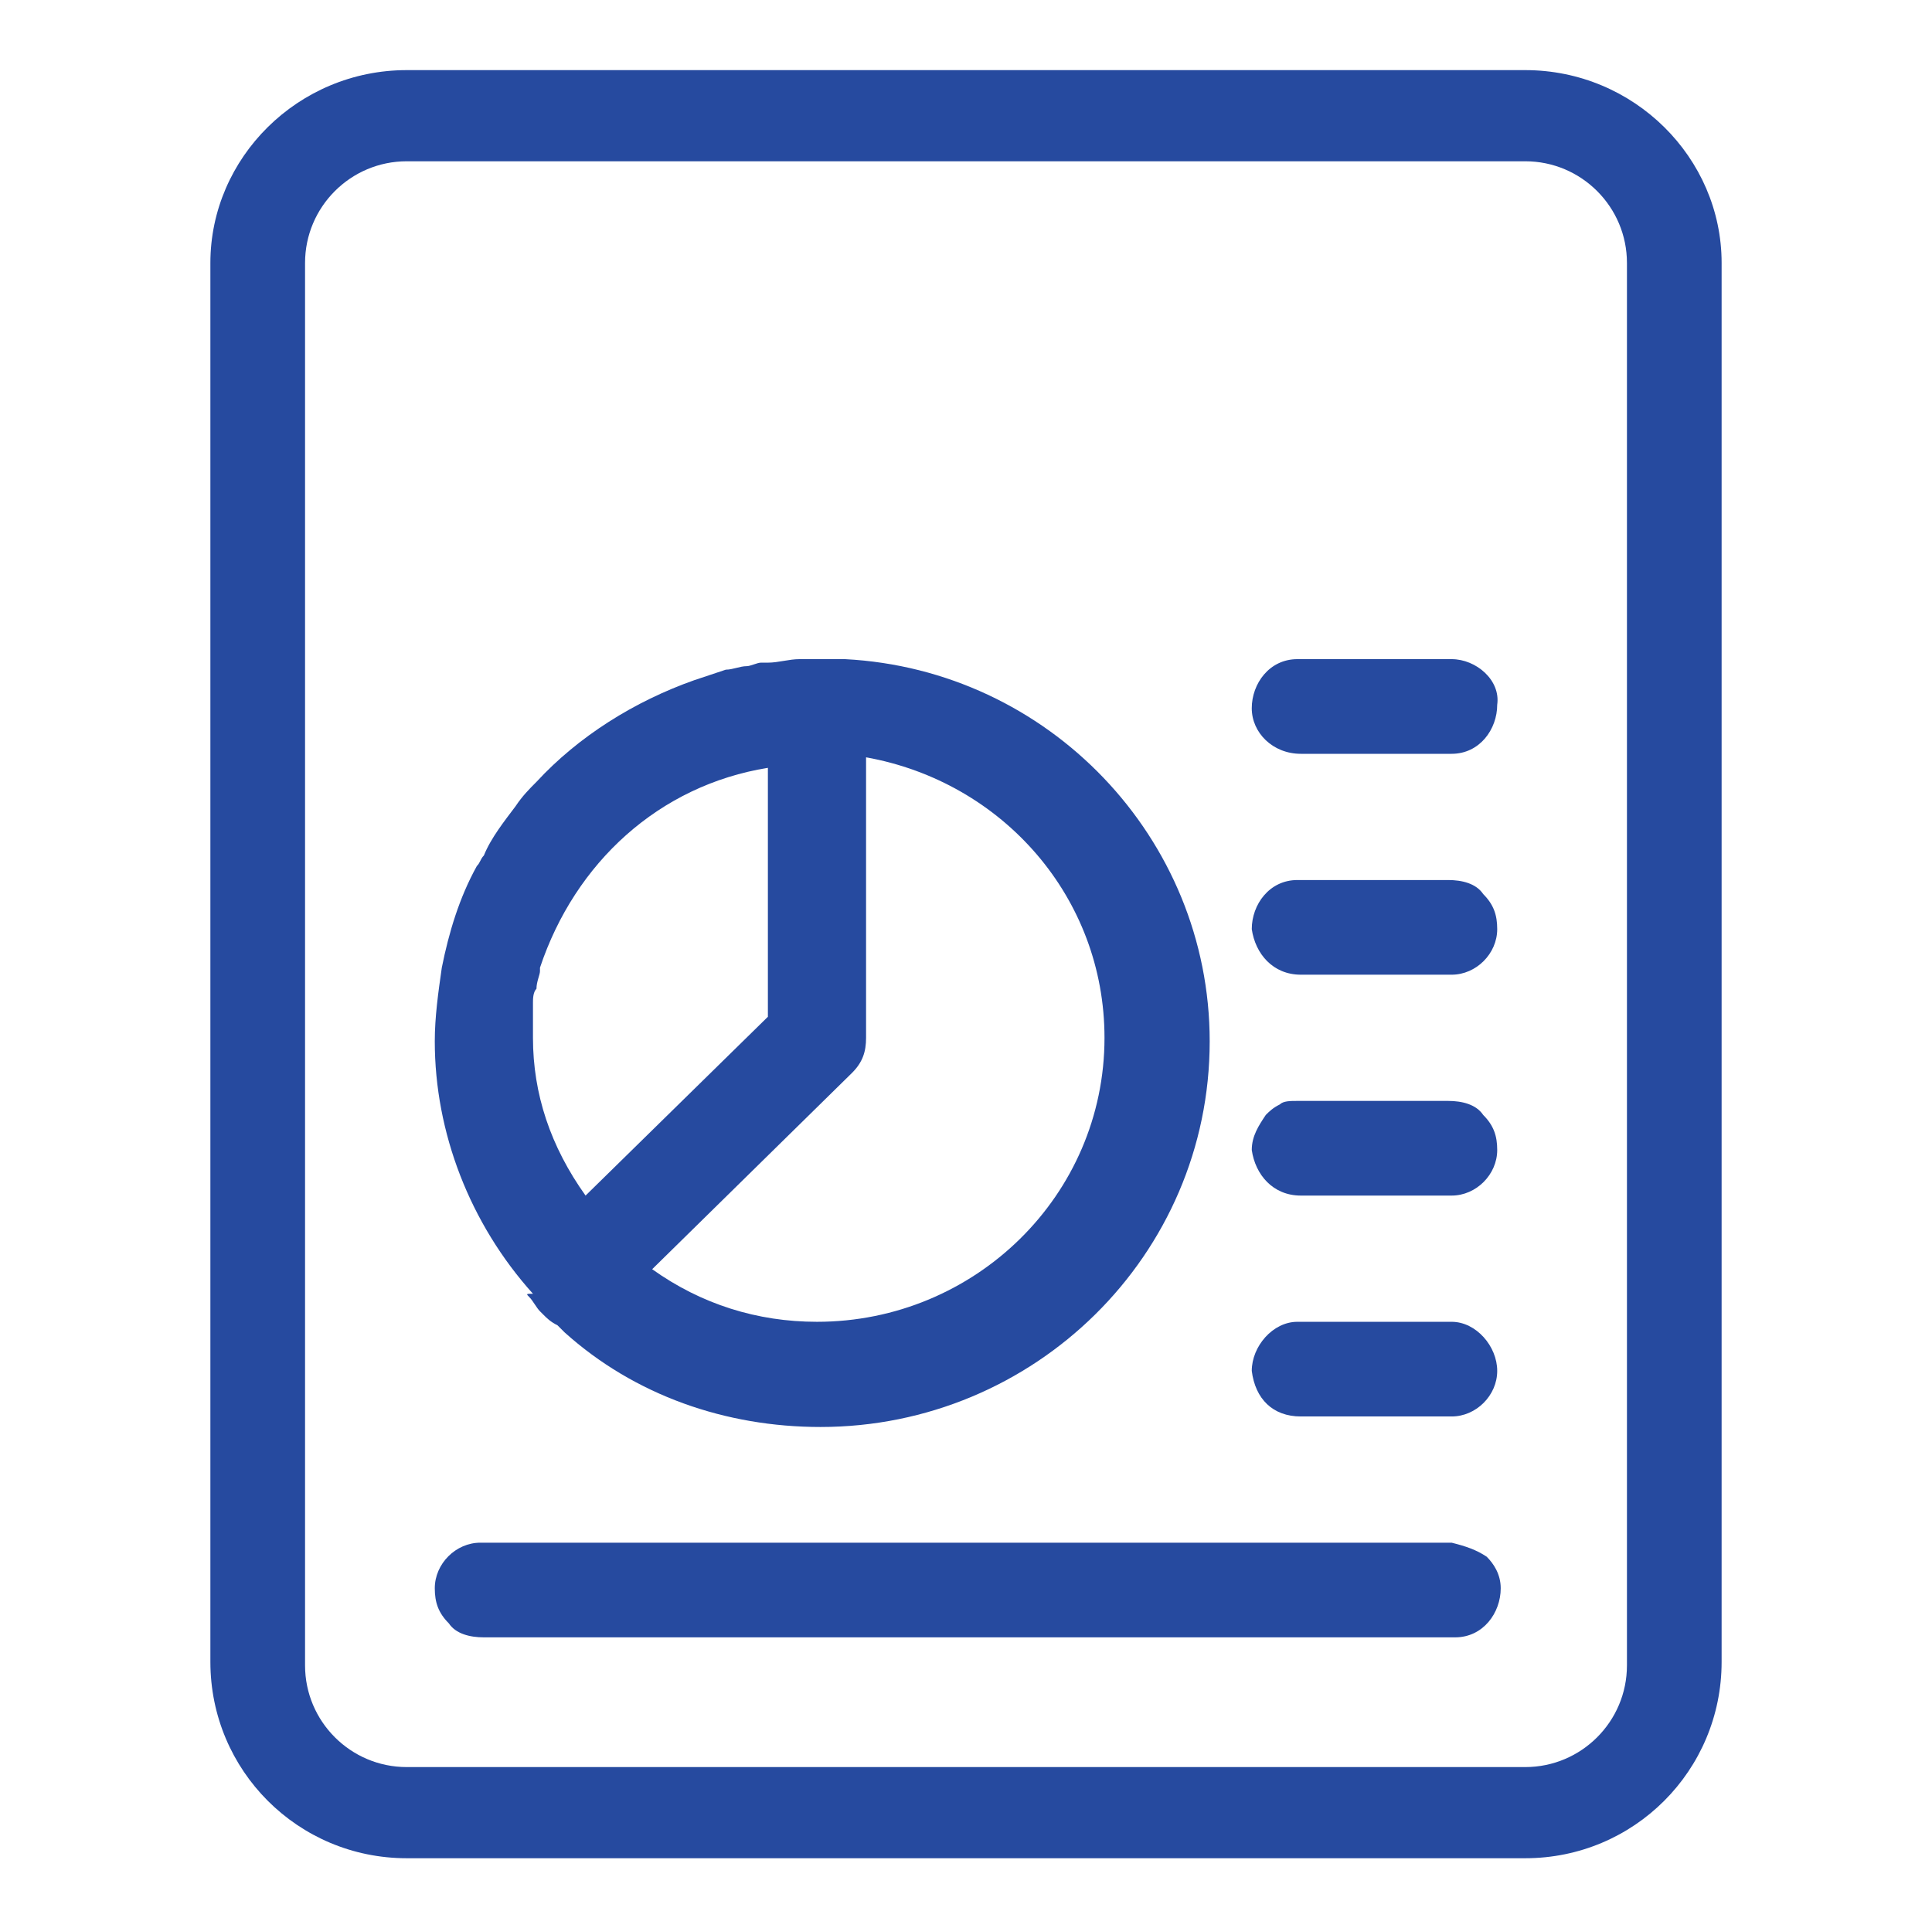 <?xml version="1.0" encoding="utf-8"?>
<!-- Generator: Adobe Illustrator 23.1.1, SVG Export Plug-In . SVG Version: 6.00 Build 0)  -->
<svg version="1.1" id="Layer_1" xmlns="http://www.w3.org/2000/svg" xmlns:xlink="http://www.w3.org/1999/xlink" x="0px" y="0px"
	 viewBox="0 0 55.1 55" style="enable-background:new 0 0 55.1 55;" xml:space="preserve">
<style type="text/css">
	.st0{fill:none;}
	.st1{fill:#264A9F;}
	.st2{fill:none;stroke:#264A9F;stroke-miterlimit:10;}
</style>
<g>
	<path class="st0" d="M15.4,28.2c0,0.1,0,0.2-0.1,0.4c0,0.1,0,0.2,0,0.3c0,0.2,0,0.5,0,0.7c0,1.6,0.5,3.2,1.5,4.5l5.2-5.1v-7.2
		c-3.2,0.6-5.6,2.8-6.4,5.7c0,0,0,0.1,0,0.1C15.5,27.8,15.5,28,15.4,28.2z"/>
	<path class="st0" d="M31.5,29.6c0-3.9-2.9-7.3-6.8-8v8c0,0.4-0.1,0.7-0.4,1l-5.7,5.6c1.4,1,3.1,1.5,4.7,1.5
		C27.8,37.7,31.5,34.1,31.5,29.6z"/>
	<path class="st0" d="M43.5,4.7H11.6C10,4.7,8.7,6,8.7,7.5v39.9c0,1.6,1.3,2.9,2.9,2.9h31.9c1.6,0,2.9-1.3,2.9-2.9V7.5
		C46.4,6,45.1,4.7,43.5,4.7z M36.1,31.8c0.1-0.1,0.3-0.2,0.4-0.3c0.2-0.1,0.3-0.1,0.5-0.1h4.3c0.4,0,0.7,0.2,1,0.4
		c0.2,0.3,0.4,0.6,0.4,1c0,0.7-0.6,1.3-1.3,1.3l-4.3,0h0c-0.7,0-1.3-0.6-1.4-1.3C35.7,32.5,35.8,32.1,36.1,31.8z M35.7,26.5
		c0-0.7,0.6-1.4,1.3-1.4l0.1,0h4.2c0.4,0,0.7,0.2,1,0.4c0.2,0.3,0.4,0.6,0.4,1c0,0.7-0.6,1.3-1.3,1.3h-4.3h0
		C36.3,27.8,35.8,27.2,35.7,26.5z M37,37.7L37,37.7l4.4,0c0.8,0,1.4,0.7,1.3,1.4c0,0.7-0.6,1.3-1.3,1.3l-4.3,0h0
		c-0.7,0-1.3-0.6-1.4-1.3C35.7,38.4,36.3,37.8,37,37.7z M12.4,27.5c0.2-1,0.6-2,1-2.9c0.1-0.1,0.1-0.2,0.2-0.3
		c0.3-0.5,0.6-1,0.9-1.4c0.2-0.2,0.4-0.5,0.6-0.7c1.2-1.3,2.7-2.3,4.5-2.9c0.3-0.1,0.6-0.2,0.9-0.3c0,0,0,0,0,0
		c0.2-0.1,0.4-0.1,0.6-0.1c0.1,0,0.3-0.1,0.4-0.1c0.1,0,0.1,0,0.2,0c0.3,0,0.6-0.1,0.9-0.1c0.1,0,0.2,0,0.2,0c0.3,0,0.6,0,0.9,0
		c0.1,0,0.2,0,0.2,0c5.8,0.4,10.4,5.2,10.4,10.9c0,6.1-5,11-11.1,11c-2.6,0-5.2-1-7.3-2.7c-0.1-0.1-0.1-0.1-0.2-0.2
		c-0.1-0.1-0.3-0.2-0.4-0.3l-0.1-0.1v0c0,0,0,0,0,0l0,0c-0.1-0.1-0.2-0.2-0.3-0.4c-0.1-0.1-0.1-0.1-0.2-0.2c-1.8-2-2.8-4.6-2.8-7.2
		C12.2,28.9,12.2,28.2,12.4,27.5z M41.5,46.7L41.5,46.7l-27.7,0c-0.4,0-0.7-0.2-1-0.4c-0.2-0.3-0.4-0.6-0.4-1c0-0.7,0.6-1.3,1.3-1.3
		l27.7,0h0l0,0c0.4,0,0.7,0.1,0.9,0.4c0.3,0.2,0.4,0.6,0.4,0.9C42.8,46.1,42.2,46.7,41.5,46.7z M41.5,21.5L41.5,21.5L41.5,21.5
		L41.5,21.5L41.5,21.5l-4.4,0c-0.8,0-1.4-0.6-1.4-1.3c0-0.7,0.6-1.4,1.3-1.4l0.1,0h4.3h0c0.8,0,1.4,0.6,1.4,1.3
		C42.8,20.8,42.2,21.5,41.5,21.5z"/>
	<path class="st1" d="M43.5,2H11.6C8.5,2,6,4.5,6,7.5v39.9c0,3.1,2.5,5.6,5.6,5.6h31.9c3.1,0,5.6-2.5,5.6-5.6V7.5
		C49.1,4.5,46.6,2,43.5,2z M46.4,47.5c0,1.6-1.3,2.9-2.9,2.9H11.6c-1.6,0-2.9-1.3-2.9-2.9V7.5c0-1.6,1.3-2.9,2.9-2.9h31.9
		c1.6,0,2.9,1.3,2.9,2.9V47.5z"/>
	<path class="st1" d="M37.1,27.8L37.1,27.8h4.3c0.7,0,1.3-0.6,1.3-1.3c0-0.4-0.1-0.7-0.4-1c-0.2-0.3-0.6-0.4-1-0.4h-4.2l-0.1,0
		c-0.8,0-1.3,0.7-1.3,1.4C35.8,27.2,36.3,27.8,37.1,27.8z"/>
	<path class="st1" d="M41.4,18.8L41.4,18.8h-4.3l-0.1,0c-0.8,0-1.3,0.7-1.3,1.4c0,0.7,0.6,1.3,1.4,1.3h4.3l0,0l0,0h0l0,0
		c0.8,0,1.3-0.7,1.3-1.4C42.8,19.4,42.1,18.8,41.4,18.8z"/>
	<path class="st1" d="M37.1,34.1L37.1,34.1l4.3,0c0.7,0,1.3-0.6,1.3-1.3c0-0.4-0.1-0.7-0.4-1c-0.2-0.3-0.6-0.4-1-0.4H37
		c-0.2,0-0.4,0-0.5,0.1c-0.2,0.1-0.3,0.2-0.4,0.3c-0.2,0.3-0.4,0.6-0.4,1C35.8,33.5,36.3,34.1,37.1,34.1z"/>
	<path class="st1" d="M37.1,40.4L37.1,40.4l4.3,0c0.7,0,1.3-0.6,1.3-1.3c0-0.7-0.6-1.4-1.3-1.4H37l0,0c-0.7,0-1.3,0.7-1.3,1.4
		C35.8,39.9,36.3,40.4,37.1,40.4z"/>
	<path class="st1" d="M41.4,44L41.4,44L41.4,44H13.7c-0.7,0-1.3,0.6-1.3,1.3c0,0.4,0.1,0.7,0.4,1c0.2,0.3,0.6,0.4,1,0.4h27.7l0,0
		c0.8,0,1.3-0.7,1.3-1.4c0-0.4-0.2-0.7-0.4-0.9C42.1,44.2,41.8,44.1,41.4,44z"/>
	<path class="st1" d="M15.1,37c0.1,0.1,0.2,0.3,0.3,0.4l0,0c0,0,0,0,0,0v0l0.1,0.1c0.1,0.1,0.2,0.2,0.4,0.3c0.1,0.1,0.1,0.1,0.2,0.2
		c2,1.8,4.6,2.7,7.3,2.7c6.1,0,11.1-4.9,11.1-11c0-5.8-4.6-10.6-10.4-10.9c-0.1,0-0.2,0-0.2,0c-0.3,0-0.6,0-0.9,0
		c-0.1,0-0.2,0-0.2,0c-0.3,0-0.6,0.1-0.9,0.1c-0.1,0-0.1,0-0.2,0c-0.1,0-0.3,0.1-0.4,0.1c-0.2,0-0.4,0.1-0.6,0.1c0,0,0,0,0,0
		c-0.3,0.1-0.6,0.2-0.9,0.3c-1.7,0.6-3.3,1.6-4.5,2.9c-0.2,0.2-0.4,0.4-0.6,0.7c-0.3,0.4-0.7,0.9-0.9,1.4c-0.1,0.1-0.1,0.2-0.2,0.3
		c-0.5,0.9-0.8,1.9-1,2.9c-0.1,0.7-0.2,1.4-0.2,2.1c0,2.6,1,5.2,2.8,7.2C15,36.9,15,36.9,15.1,37z M21.9,21.9V29l-5.2,5.1
		c-1-1.4-1.5-2.9-1.5-4.5c0-0.2,0-0.5,0-0.7c0-0.1,0-0.2,0-0.3c0-0.1,0-0.3,0.1-0.4c0-0.2,0.1-0.4,0.1-0.5c0,0,0-0.1,0-0.1
		C16.4,24.6,18.8,22.4,21.9,21.9z M24.3,30.6c0.3-0.3,0.4-0.6,0.4-1v-8c3.9,0.7,6.8,4,6.8,8c0,4.5-3.7,8.1-8.2,8.1
		c-1.7,0-3.3-0.5-4.7-1.5L24.3,30.6z"/>
</g>
</svg>
